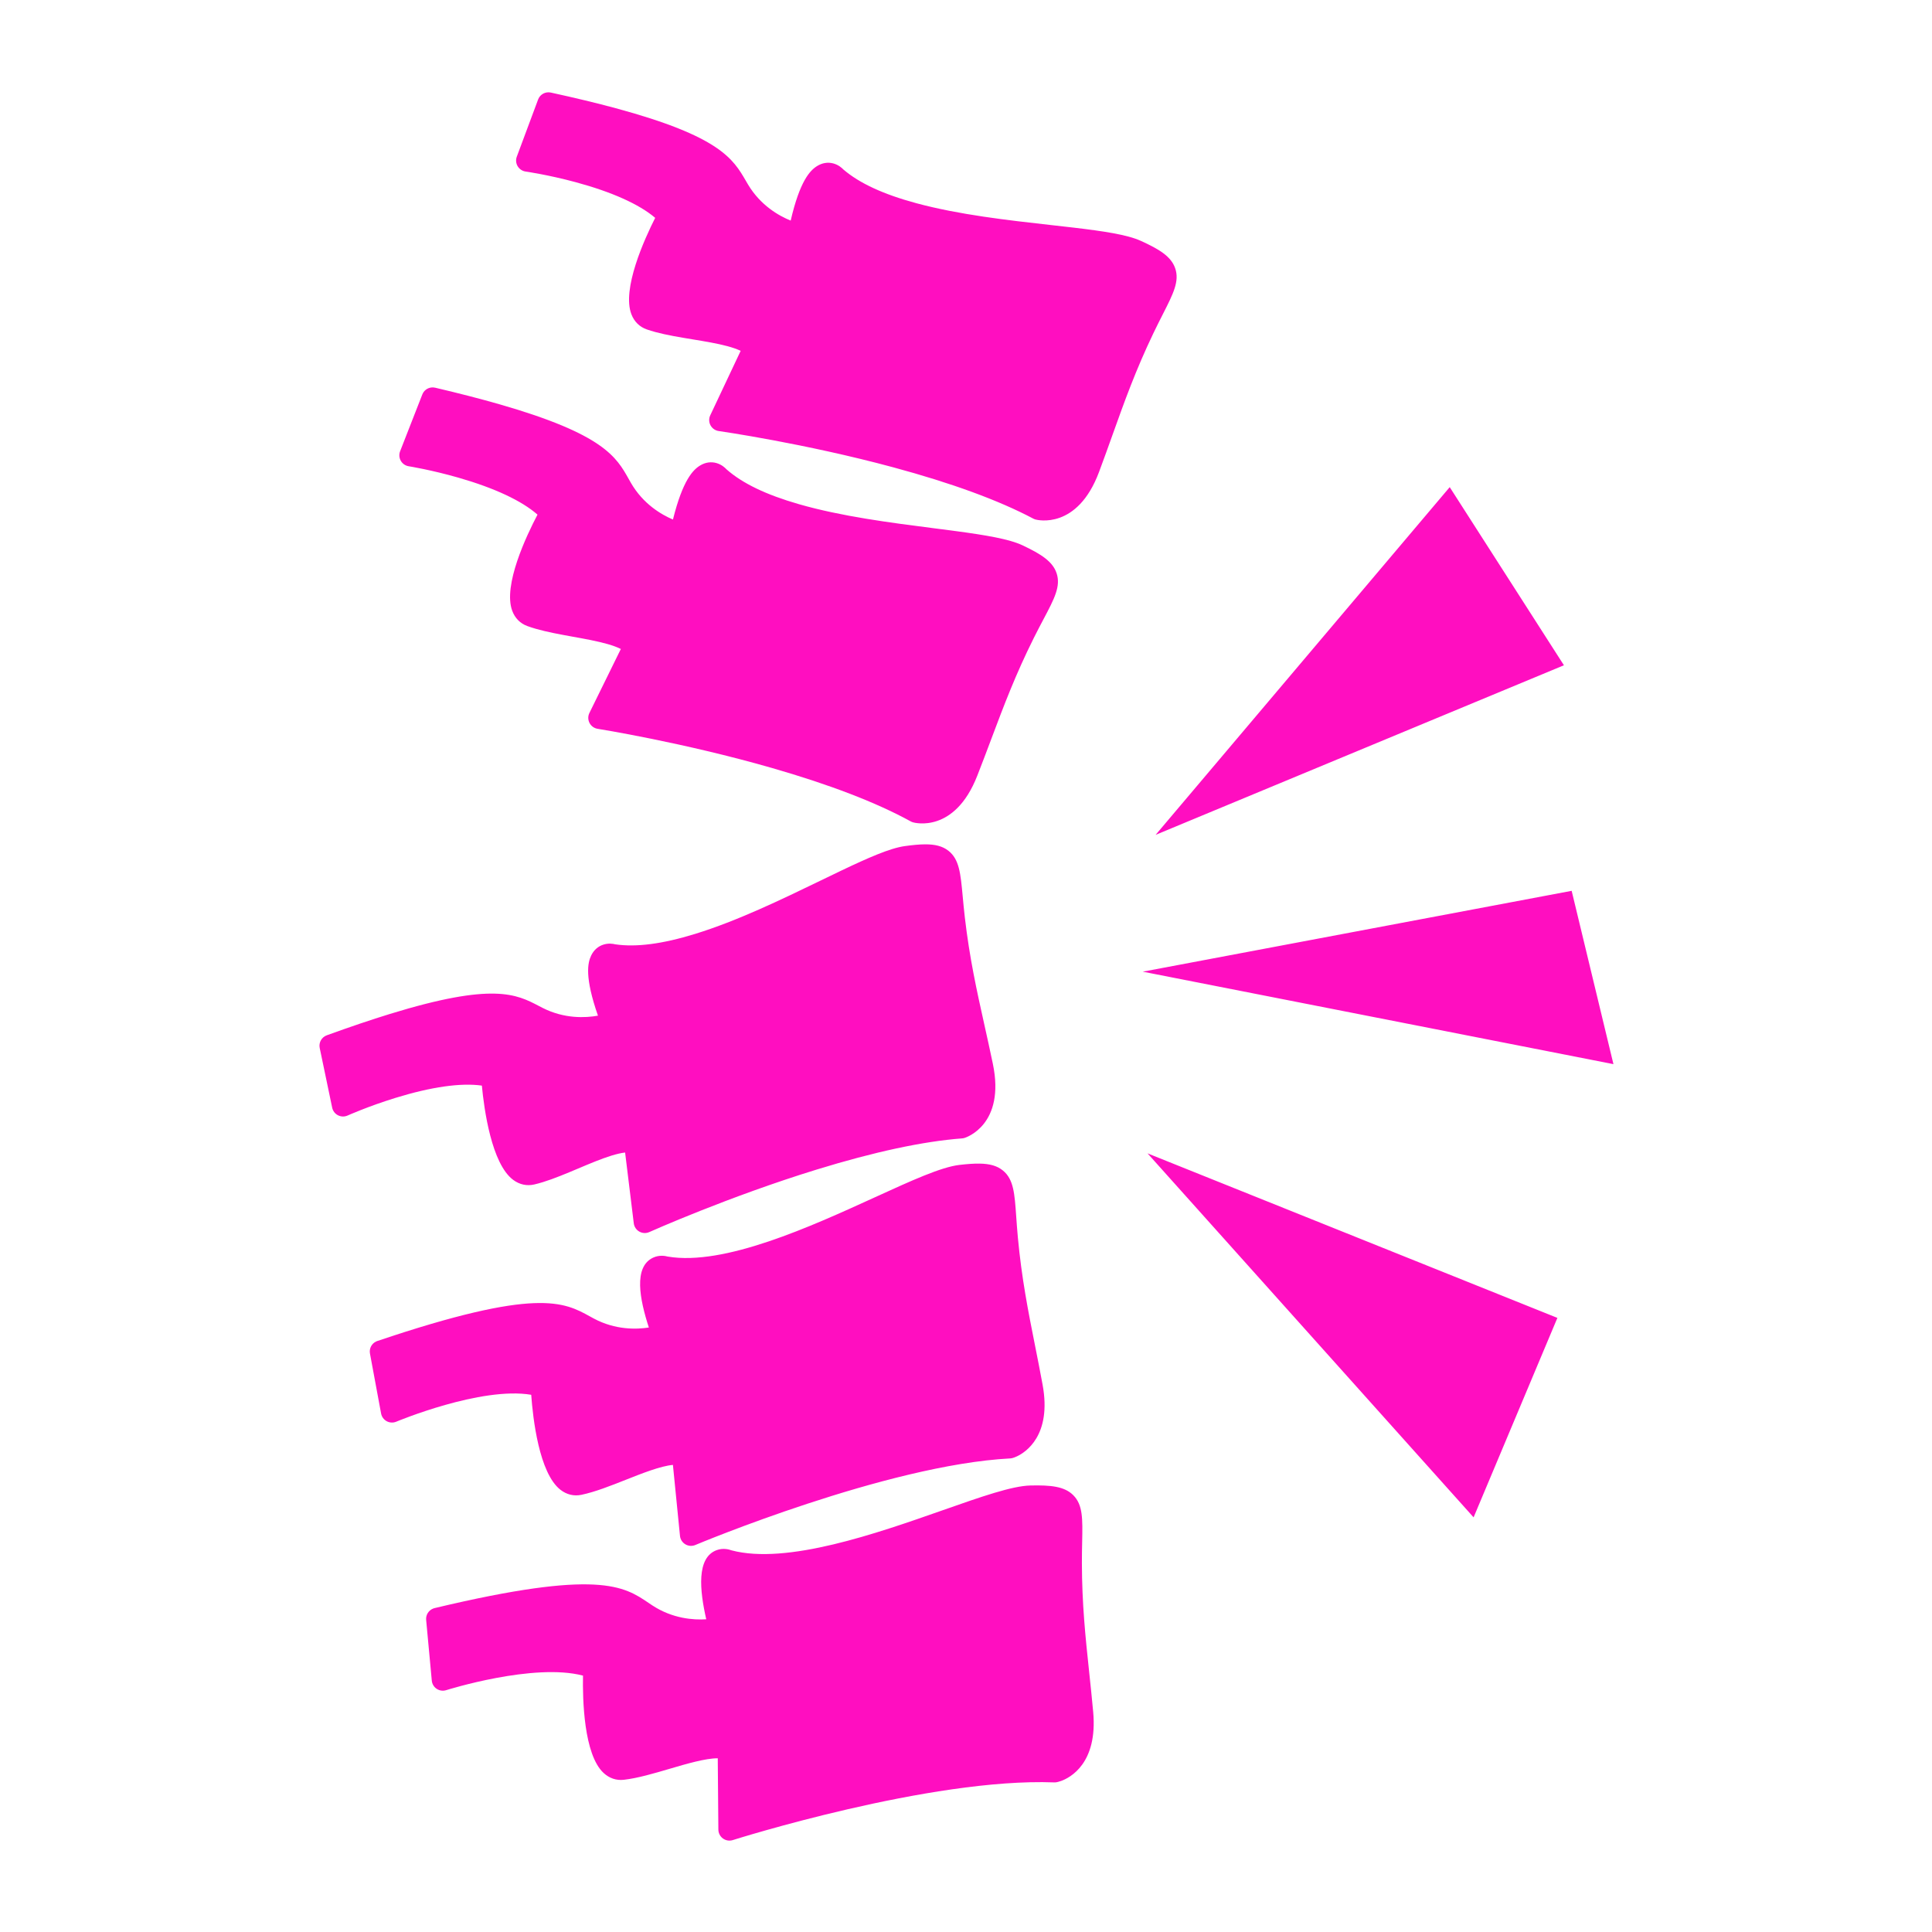 <?xml version="1.0" encoding="UTF-8" standalone="no"?>
<!-- Created with Inkscape (http://www.inkscape.org/) -->

<svg
   version="1.1"
   id="svg2"
   width="512"
   height="512"
   viewBox="0 0 512 512"
   sodipodi:docname="spinal_injury.svg"
   inkscape:version="1.1.1 (3bf5ae0d25, 2021-09-20)"
   xmlns:inkscape="http://www.inkscape.org/namespaces/inkscape"
   xmlns:sodipodi="http://sodipodi.sourceforge.net/DTD/sodipodi-0.dtd"
   xmlns="http://www.w3.org/2000/svg"
   xmlns:svg="http://www.w3.org/2000/svg">
  <defs
     id="defs6">
    <filter
       style="color-interpolation-filters:sRGB;"
       inkscape:label="Drop Shadow"
       id="filter1456"
       x="-0.252"
       y="-0.159"
       width="1.491"
       height="1.309">
      <feFlood
         flood-opacity="1"
         flood-color="rgb(58,63,94)"
         result="flood"
         id="feFlood1446" />
      <feComposite
         in="flood"
         in2="SourceGraphic"
         operator="out"
         result="composite1"
         id="feComposite1448" />
      <feGaussianBlur
         in="composite1"
         stdDeviation="15"
         result="blur"
         id="feGaussianBlur1450" />
      <feOffset
         dx="0"
         dy="0"
         result="offset"
         id="feOffset1452" />
      <feComposite
         in="offset"
         in2="SourceGraphic"
         operator="atop"
         result="composite2"
         id="feComposite1454" />
    </filter>
    <filter
       style="color-interpolation-filters:sRGB;"
       inkscape:label="Drop Shadow"
       id="filter1098"
       x="-0.174"
       y="-0.129"
       width="1.34"
       height="1.251">
      <feFlood
         flood-opacity="1"
         flood-color="rgb(58,63,94)"
         result="flood"
         id="feFlood1088" />
      <feComposite
         in="flood"
         in2="SourceGraphic"
         operator="out"
         result="composite1"
         id="feComposite1090" />
      <feGaussianBlur
         in="composite1"
         stdDeviation="15"
         result="blur"
         id="feGaussianBlur1092" />
      <feOffset
         dx="0"
         dy="0"
         result="offset"
         id="feOffset1094" />
      <feComposite
         in="offset"
         in2="SourceGraphic"
         operator="atop"
         result="composite2"
         id="feComposite1096" />
    </filter>
    <filter
       style="color-interpolation-filters:sRGB;"
       inkscape:label="Drop Shadow"
       id="filter1037"
       x="-0.068"
       y="-0.05"
       width="1.136"
       height="1.101">
      <feFlood
         flood-opacity="1"
         flood-color="rgb(58,63,94)"
         result="flood"
         id="feFlood1027" />
      <feComposite
         in="flood"
         in2="SourceGraphic"
         operator="out"
         result="composite1"
         id="feComposite1029" />
      <feGaussianBlur
         in="composite1"
         stdDeviation="12.382"
         result="blur"
         id="feGaussianBlur1031" />
      <feOffset
         dx="0"
         dy="0"
         result="offset"
         id="feOffset1033" />
      <feComposite
         in="offset"
         in2="SourceGraphic"
         operator="atop"
         result="composite2"
         id="feComposite1035" />
    </filter>
  </defs>
  <sodipodi:namedview
     id="namedview4"
     pagecolor="#505050"
     bordercolor="#eeeeee"
     borderopacity="1"
     inkscape:pageshadow="0"
     inkscape:pageopacity="0"
     inkscape:pagecheckerboard="0"
     showgrid="false"
     inkscape:zoom="1.4142136"
     inkscape:cx="220.26376"
     inkscape:cy="273.29676"
     inkscape:window-width="1716"
     inkscape:window-height="1414"
     inkscape:window-x="3160"
     inkscape:window-y="587"
     inkscape:window-maximized="1"
     inkscape:current-layer="g8" />
  <g
     inkscape:groupmode="layer"
     inkscape:label="Image"
     id="g8">
    <g
       id="g15583"
       transform="translate(-445.117,-7.91)">
      <g
         id="g15526">
        <g
           id="g16507"
           transform="rotate(180,232.601,190.98)" />
      </g>
      <g
         id="g15528" />
      <g
         id="g15530" />
      <g
         id="g15532" />
      <g
         id="g15534" />
      <g
         id="g15536" />
      <g
         id="g15538" />
      <g
         id="g15540" />
      <g
         id="g15542" />
      <g
         id="g15544" />
      <g
         id="g15546" />
      <g
         id="g15548" />
      <g
         id="g15550" />
      <g
         id="g15552" />
      <g
         id="g15554" />
      <g
         id="g15556" />
    </g>
    <g
       id="g890">
      <path
         d="M 0,0 H 512 V 512 H 0 Z"
         fill="#b90202"
         fill-opacity="1"
         id="path2"
         style="fill:#1b1f21;fill-opacity:0" />
    </g>
    <g
       id="g84"
       style="fill:#ff0ec0;fill-opacity:1;stroke:none;stroke-width:50;stroke-linecap:round;stroke-linejoin:round;stroke-miterlimit:4;stroke-dasharray:none;stroke-dashoffset:0;stroke-opacity:1;paint-order:markers stroke fill;filter:url(#filter1037)"
       transform="matrix(0.787,0,0,0.787,-12.754,-10.578)">
      <path
         id="path16861"
         style="fill:#ff0ec0;fill-opacity:1;stroke:none;stroke-width:59.524;stroke-linecap:round;stroke-linejoin:round;stroke-miterlimit:4;stroke-dasharray:none;stroke-dashoffset:0;stroke-opacity:1;paint-order:markers stroke fill"
         d="m 200.349,44.568 c -1.312,0.196 -2.462,1.085 -2.949,2.391 l -7.169,19.239 c -0.395,1.06 -0.288,2.241 0.29,3.214 0.582,0.974 1.57,1.634 2.688,1.792 0.075,0.01 7.643,1.097 16.805,3.572 12.225,3.303 21.414,7.429 26.818,12.02 -3.588,7.095 -11.298,24.006 -8,32.497 0.962,2.477 2.749,4.231 5.169,5.073 0.878,0.305 1.848,0.603 2.882,0.882 3.818,1.032 8.245,1.759 12.523,2.463 4.087,0.672 8.313,1.368 11.751,2.297 1.815,0.49 3.306,1.017 4.458,1.574 l -10.242,21.713 c -0.507,1.073 -0.473,2.322 0.091,3.366 0.564,1.044 1.59,1.758 2.764,1.924 0.285,0.041 28.837,4.131 58.826,12.233 19.654,5.309 35.495,11.114 47.082,17.255 0.246,0.13 0.516,0.236 0.785,0.309 0.57,0.154 14.058,3.55 21.37,-16.01 1.659,-4.437 3.155,-8.624 4.604,-12.673 3.976,-11.11 7.732,-21.604 13.72,-34.094 1.149,-2.396 2.224,-4.512 3.172,-6.379 3.53,-6.945 5.661,-11.136 4.13,-15.498 -1.375,-3.919 -5.281,-6.336 -11.565,-9.186 -1.152,-0.522 -2.508,-0.991 -4.146,-1.433 -6.103,-1.649 -15.354,-2.685 -26.065,-3.883 -14.515,-1.625 -30.968,-3.468 -45.364,-7.358 -11.109,-3.001 -19.151,-6.716 -24.573,-11.356 -0.549,-0.581 -1.692,-1.581 -3.382,-2.038 -1.85,-0.5 -3.741,-0.195 -5.471,0.879 -2.384,1.482 -5.804,5.024 -8.893,18.367 C 278.533,86.133 272.331,82.657 268.104,75.595 267.858,75.186 267.62,74.775 267.381,74.363 263.097,66.992 258.668,59.369 223.514,49.872 217.139,48.15 209.798,46.38 201.695,44.612 201.241,44.513 200.786,44.502 200.349,44.568 Z m -38.949,99.361 c -1.315,0.175 -2.48,1.045 -2.987,2.343 l -7.475,19.122 c -0.412,1.053 -0.324,2.237 0.239,3.219 0.564,0.985 1.545,1.658 2.659,1.833 0.075,0.011 7.624,1.221 16.745,3.842 12.171,3.497 21.292,7.769 26.623,12.446 -3.701,7.036 -11.679,23.822 -8.517,32.365 0.923,2.492 2.68,4.274 5.087,5.155 0.874,0.32 1.839,0.633 2.869,0.929 3.802,1.093 8.213,1.892 12.48,2.664 4.076,0.737 8.291,1.498 11.715,2.482 1.807,0.519 3.288,1.071 4.431,1.646 l -10.587,21.546 c -0.524,1.065 -0.509,2.313 0.038,3.366 0.547,1.053 1.564,1.783 2.733,1.969 0.284,0.045 28.788,4.596 58.624,13.171 19.566,5.623 35.311,11.68 46.799,18.005 0.244,0.134 0.512,0.244 0.779,0.321 0.568,0.163 13.999,3.774 21.622,-15.667 1.73,-4.412 3.296,-8.575 4.81,-12.602 4.152,-11.043 8.074,-21.474 14.261,-33.865 1.187,-2.378 2.296,-4.475 3.274,-6.326 3.64,-6.887 5.838,-11.046 4.378,-15.431 -1.312,-3.941 -5.18,-6.419 -11.418,-9.37 -1.143,-0.541 -2.491,-1.032 -4.122,-1.5 -6.076,-1.746 -15.309,-2.929 -26,-4.299 -14.488,-1.857 -30.908,-3.962 -45.24,-8.081 -11.06,-3.178 -19.042,-7.022 -24.389,-11.747 -0.539,-0.589 -1.667,-1.607 -3.349,-2.091 -1.842,-0.529 -3.737,-0.255 -5.483,0.791 -2.408,1.444 -5.883,4.93 -9.184,18.221 -3.901,-1.652 -10.046,-5.226 -14.161,-12.355 -0.239,-0.413 -0.471,-0.828 -0.704,-1.243 -4.165,-7.439 -8.472,-15.13 -43.47,-25.188 -6.346,-1.824 -13.657,-3.71 -21.732,-5.607 -0.452,-0.106 -0.908,-0.125 -1.346,-0.067 z m 342.977,33.548 -99.037,117.091 137.496,-57.108 z M 327.716,297.759 c -1.98,0.009 -4.228,0.234 -6.791,0.587 -1.252,0.172 -2.651,0.498 -4.273,0.997 -6.042,1.86 -14.419,5.918 -24.118,10.616 -13.145,6.367 -28.044,13.584 -42.296,17.972 -10.999,3.386 -19.783,4.532 -26.844,3.499 -0.774,-0.199 -2.275,-0.434 -3.948,0.081 -1.831,0.564 -3.268,1.829 -4.158,3.66 -1.227,2.525 -2.231,7.346 2.273,20.279 -4.17,0.75 -11.269,1.118 -18.613,-2.601 -0.426,-0.216 -0.847,-0.437 -1.269,-0.657 -7.555,-3.951 -15.367,-8.035 -50.169,2.68 -6.311,1.943 -13.464,4.361 -21.261,7.188 -1.747,0.634 -2.763,2.456 -2.383,4.276 l 4.197,20.097 c 0.232,1.108 0.953,2.049 1.96,2.563 1.009,0.518 2.195,0.547 3.227,0.084 0.069,-0.031 7.023,-3.137 16.122,-5.94 12.102,-3.726 22.075,-5.137 29.095,-4.136 0.748,7.915 3.246,26.332 10.565,31.756 2.135,1.582 4.583,2.113 7.08,1.535 0.906,-0.21 1.884,-0.476 2.908,-0.791 3.781,-1.164 7.912,-2.907 11.907,-4.594 3.816,-1.611 7.761,-3.278 11.165,-4.326 1.798,-0.553 3.338,-0.904 4.611,-1.047 l 2.917,23.83 c 0.144,1.178 0.839,2.215 1.873,2.798 1.033,0.583 2.282,0.639 3.363,0.154 0.263,-0.118 26.618,-11.891 56.287,-21.026 19.457,-5.991 35.951,-9.528 49.029,-10.513 0.278,-0.021 0.563,-0.076 0.829,-0.158 0.564,-0.174 13.785,-4.495 9.538,-24.94 -0.964,-4.641 -1.931,-8.984 -2.865,-13.184 -2.562,-11.516 -4.981,-22.394 -6.577,-36.15 -0.306,-2.639 -0.524,-5.001 -0.718,-7.087 -0.718,-7.757 -1.152,-12.439 -4.774,-15.313 -2.033,-1.613 -4.589,-2.203 -7.89,-2.189 z m 217.723,15.653 -144.433,27.225 158.503,31.139 z m -142.82,88.404 109.799,122.568 28.214,-67.163 z m -56.486,3.451 c -1.98,-0.036 -4.233,0.14 -6.803,0.434 -6.181,0.709 -16.096,5.236 -28.648,10.97 -21.376,9.763 -50.623,23.122 -69.619,19.9 -0.898,-0.247 -2.879,-0.592 -4.932,0.364 -6.684,3.113 -4.511,14.075 -1.433,23.526 -4.13,0.645 -11.262,0.87 -18.544,-3.027 -0.422,-0.226 -0.838,-0.455 -1.255,-0.687 -8.79,-4.854 -17.88,-9.872 -71.633,8.254 -0.133,0.045 -0.261,0.097 -0.386,0.155 -1.527,0.711 -2.407,2.375 -2.094,4.065 l 3.744,20.187 c 0.205,1.111 0.905,2.071 1.9,2.608 0.996,0.537 2.182,0.593 3.224,0.153 0.298,-0.125 28.51,-11.901 45.431,-9.056 0.568,7.928 2.651,26.403 9.847,31.991 2.098,1.63 4.533,2.215 7.042,1.694 4.578,-0.951 9.842,-3.035 14.934,-5.051 5.582,-2.21 11.767,-4.658 15.893,-5.023 l 2.379,23.898 c 0.117,1.181 0.788,2.235 1.808,2.841 1.02,0.606 2.268,0.693 3.361,0.232 0.639,-0.269 64.344,-26.96 106,-29.153 0.26,-0.013 0.518,-0.055 0.769,-0.122 0.201,-0.054 0.752,-0.217 1.524,-0.577 2.828,-1.317 11.807,-6.952 8.637,-24.157 -0.858,-4.659 -1.724,-9.021 -2.563,-13.239 -2.302,-11.574 -4.475,-22.505 -5.76,-36.296 -0.246,-2.646 -0.413,-5.013 -0.558,-7.102 -0.543,-7.771 -0.871,-12.462 -4.426,-15.416 -1.996,-1.659 -4.538,-2.305 -7.838,-2.366 z m 17.055,108.389 c -6.22,0.146 -16.504,3.757 -29.524,8.329 -22.173,7.786 -52.509,18.441 -71.135,13.51 -0.872,-0.327 -2.814,-0.852 -4.946,-0.086 -6.939,2.495 -5.769,13.61 -3.56,23.301 -4.171,0.269 -11.293,-0.154 -18.192,-4.695 -0.399,-0.264 -0.794,-0.53 -1.188,-0.798 -8.314,-5.631 -16.911,-11.453 -72.086,1.727 -0.137,0.032 -0.268,0.074 -0.398,0.12 -1.585,0.57 -2.612,2.148 -2.453,3.859 l 1.899,20.443 c 0.104,1.126 0.714,2.144 1.657,2.769 0.943,0.625 2.119,0.788 3.196,0.445 0.308,-0.098 29.471,-9.269 46.064,-4.901 -0.152,7.946 0.248,26.534 6.908,32.751 1.942,1.813 4.314,2.618 6.86,2.326 4.645,-0.532 10.075,-2.131 15.328,-3.677 5.759,-1.695 12.14,-3.573 16.283,-3.562 l 0.204,24.015 c 0.01,1.186 0.583,2.298 1.543,2.994 0.961,0.696 2.195,0.894 3.325,0.534 0.66,-0.21 66.523,-21.017 108.206,-19.426 0.26,0.01 0.522,-0.009 0.778,-0.051 0.205,-0.035 0.769,-0.148 1.571,-0.436 2.935,-1.055 12.388,-5.854 10.789,-23.277 -0.432,-4.717 -0.9,-9.14 -1.353,-13.416 -1.243,-11.735 -2.417,-22.817 -2.446,-36.669 -0.005,-2.657 0.043,-5.029 0.088,-7.123 0.164,-7.788 0.263,-12.49 -3.009,-15.754 -2.94,-2.933 -7.511,-3.413 -14.408,-3.251 z" />
    </g>
  </g>
</svg>
